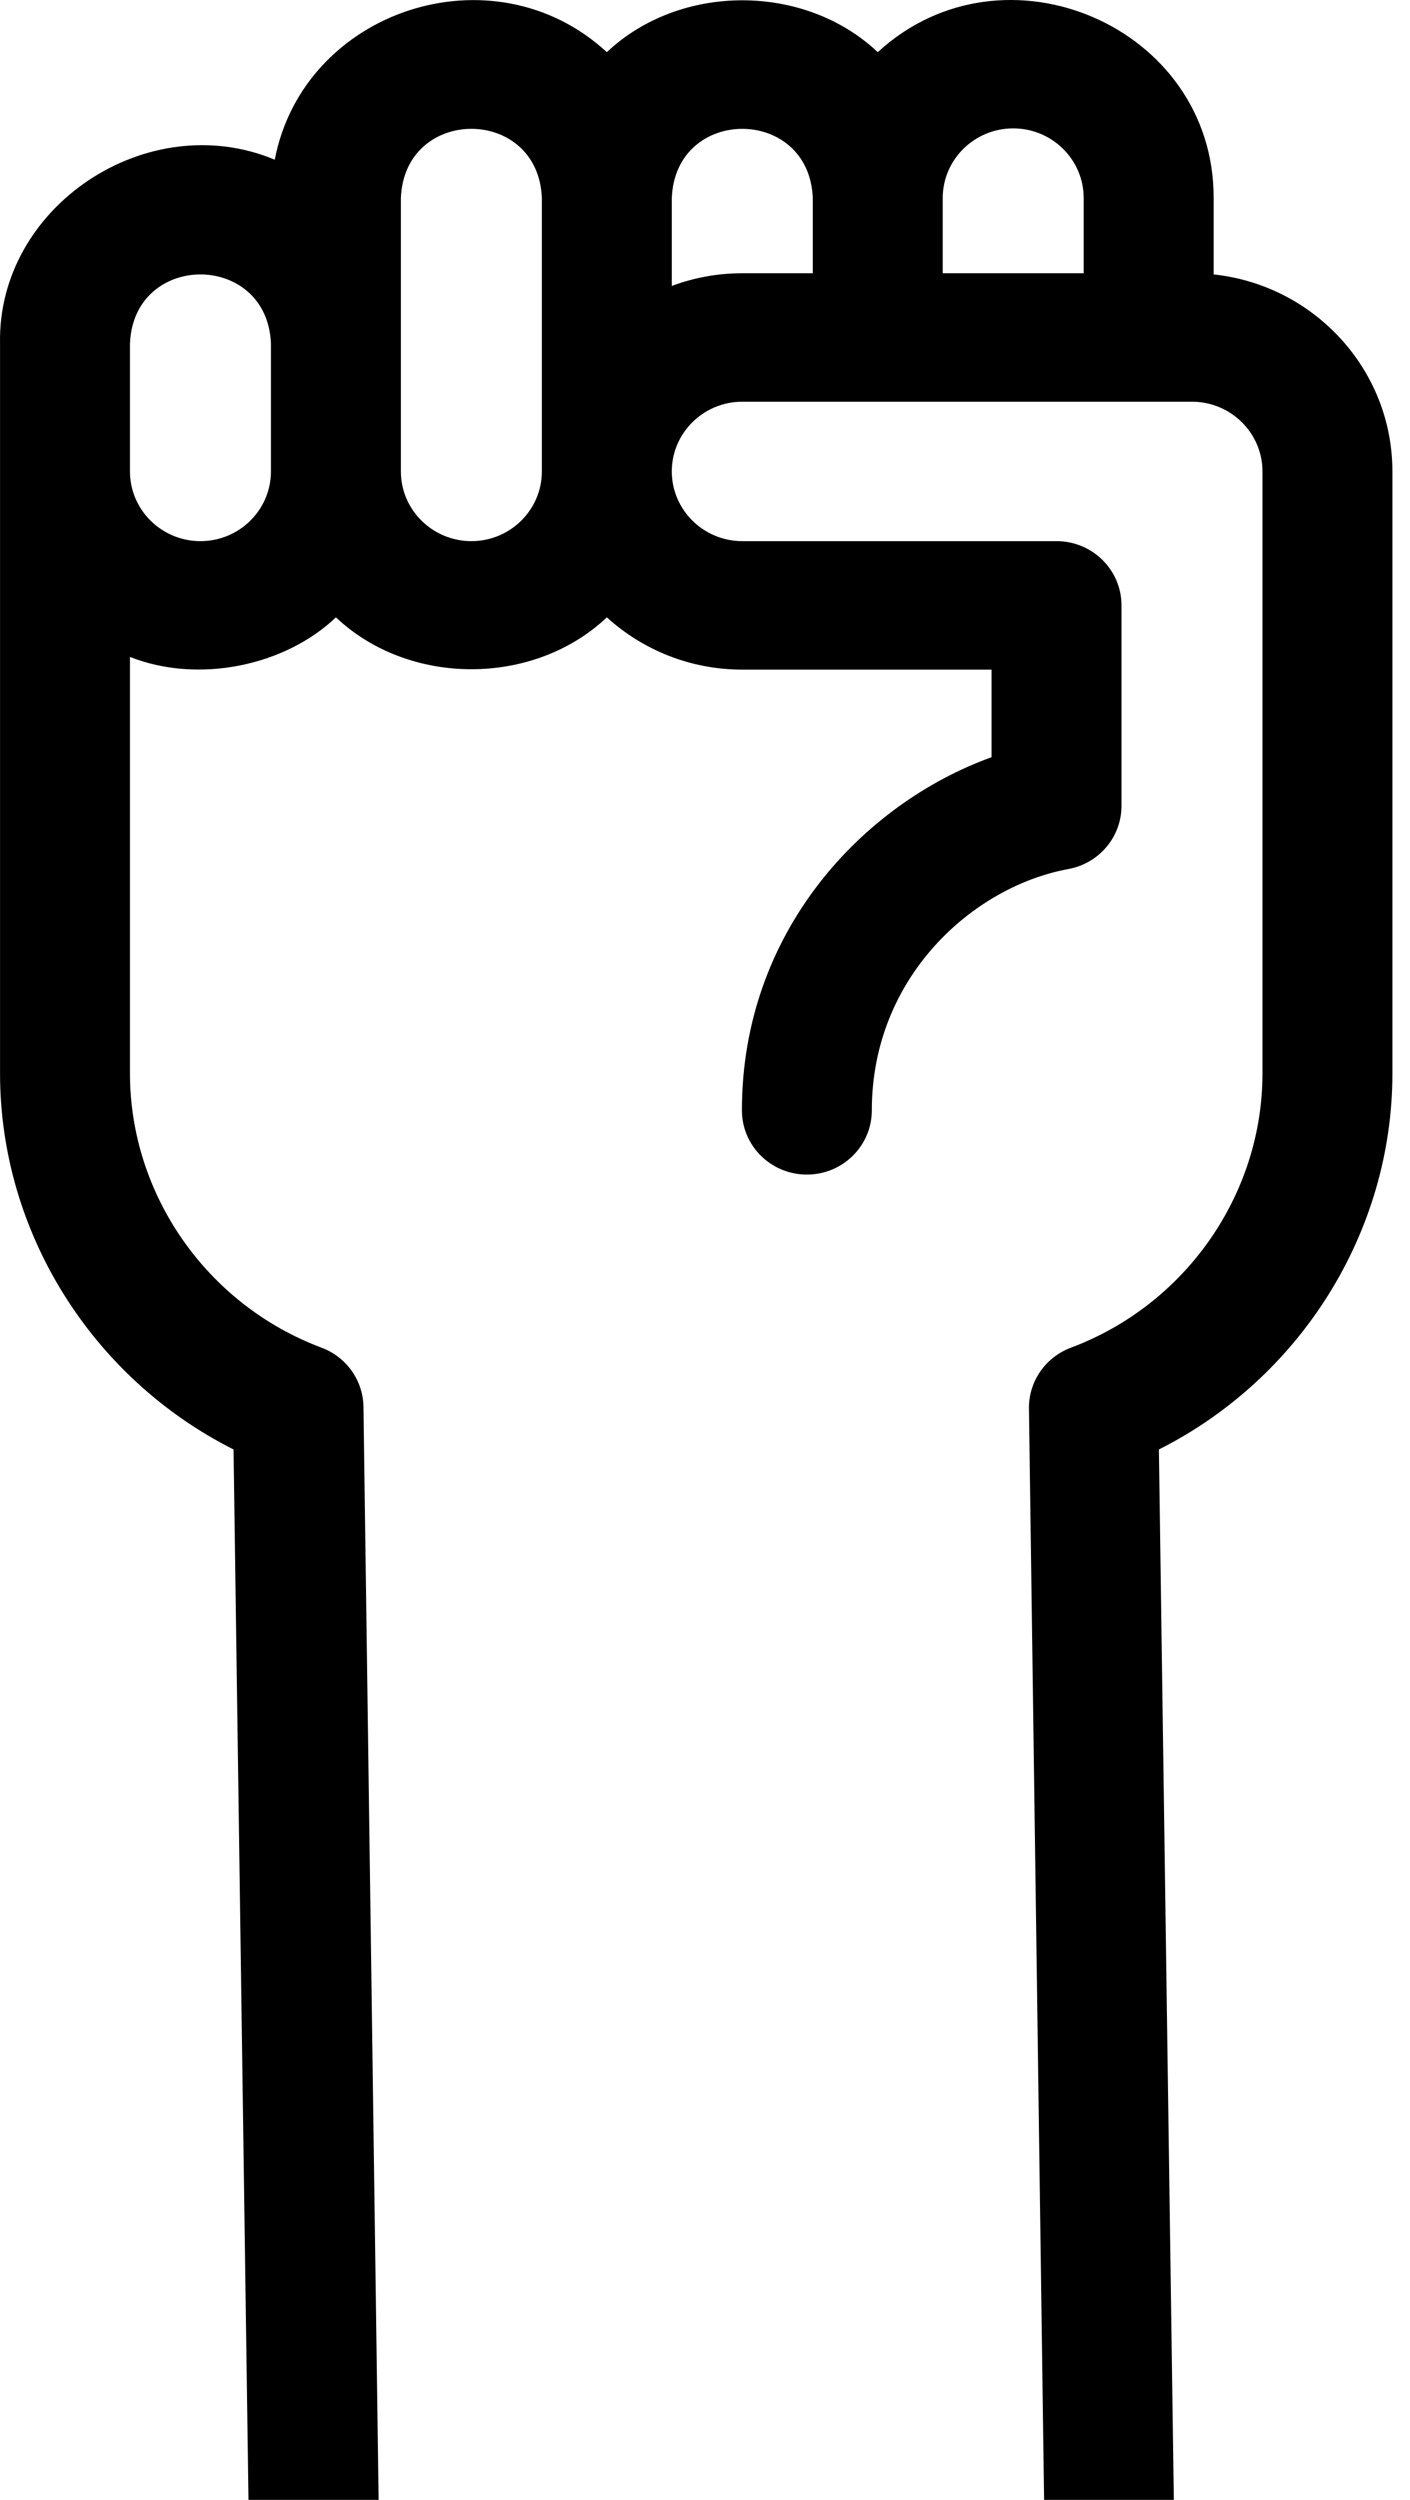 <svg width="57" height="101" viewBox="0 0 57 101" fill="none" xmlns="http://www.w3.org/2000/svg">
<path d="M49.062 11.087V8.003C49.085 1.059 40.569 -2.578 35.484 2.108C32.527 -0.687 27.488 -0.686 24.532 2.108C19.943 -2.129 12.274 0.394 11.107 6.452C5.966 4.304 -0.116 8.338 0.002 13.886V43.37C0.002 49.792 3.728 55.685 9.441 58.561L10.371 123.892C10.371 125.326 11.547 126.488 12.997 126.488C14.448 126.488 15.624 125.326 15.624 123.892L14.694 56.876C14.694 55.796 14.018 54.83 12.997 54.448C8.366 52.715 5.254 48.263 5.254 43.37V26.541C8.008 27.631 11.507 26.916 13.58 24.942C16.537 27.737 21.576 27.737 24.532 24.942C25.975 26.252 27.898 27.054 30.008 27.054H40.084V30.592C34.871 32.474 29.992 37.654 29.992 44.859C29.992 46.293 31.167 47.455 32.618 47.455C34.069 47.455 35.244 46.293 35.244 44.859C35.244 39.472 39.337 35.816 43.188 35.111C44.433 34.883 45.337 33.81 45.337 32.559V24.458C45.337 23.025 44.161 21.863 42.71 21.863H30.008C28.437 21.863 27.158 20.599 27.158 19.047C27.158 17.494 28.436 16.23 30.008 16.23H48.186C49.757 16.23 51.036 17.494 51.036 19.047V43.37C51.036 48.263 47.924 52.715 43.293 54.448C42.272 54.83 41.596 55.796 41.596 56.876L42.526 123.892C42.526 125.326 43.702 126.488 45.152 126.488C46.603 126.488 47.779 125.326 47.779 123.892L46.849 58.561C52.562 55.685 56.289 49.792 56.289 43.37V19.047C56.289 14.924 53.119 11.52 49.062 11.087ZM40.96 5.187C42.531 5.187 43.809 6.45 43.809 8.003V11.039H38.11V8.003C38.11 6.45 39.388 5.187 40.96 5.187ZM8.104 21.863C6.532 21.863 5.254 20.6 5.254 19.047V18.81V13.886C5.398 10.154 10.811 10.157 10.953 13.886V19.047C10.953 20.6 9.675 21.863 8.104 21.863ZM19.056 21.863C17.485 21.863 16.206 20.6 16.206 19.047V13.886V8.003C16.35 4.271 21.763 4.274 21.905 8.003V19.047C21.905 20.6 20.627 21.863 19.056 21.863ZM27.158 11.552V8.003C27.302 4.271 32.715 4.275 32.857 8.003V11.04H30.008C29.005 11.039 28.045 11.221 27.158 11.552Z" fill="black"/>
</svg>
